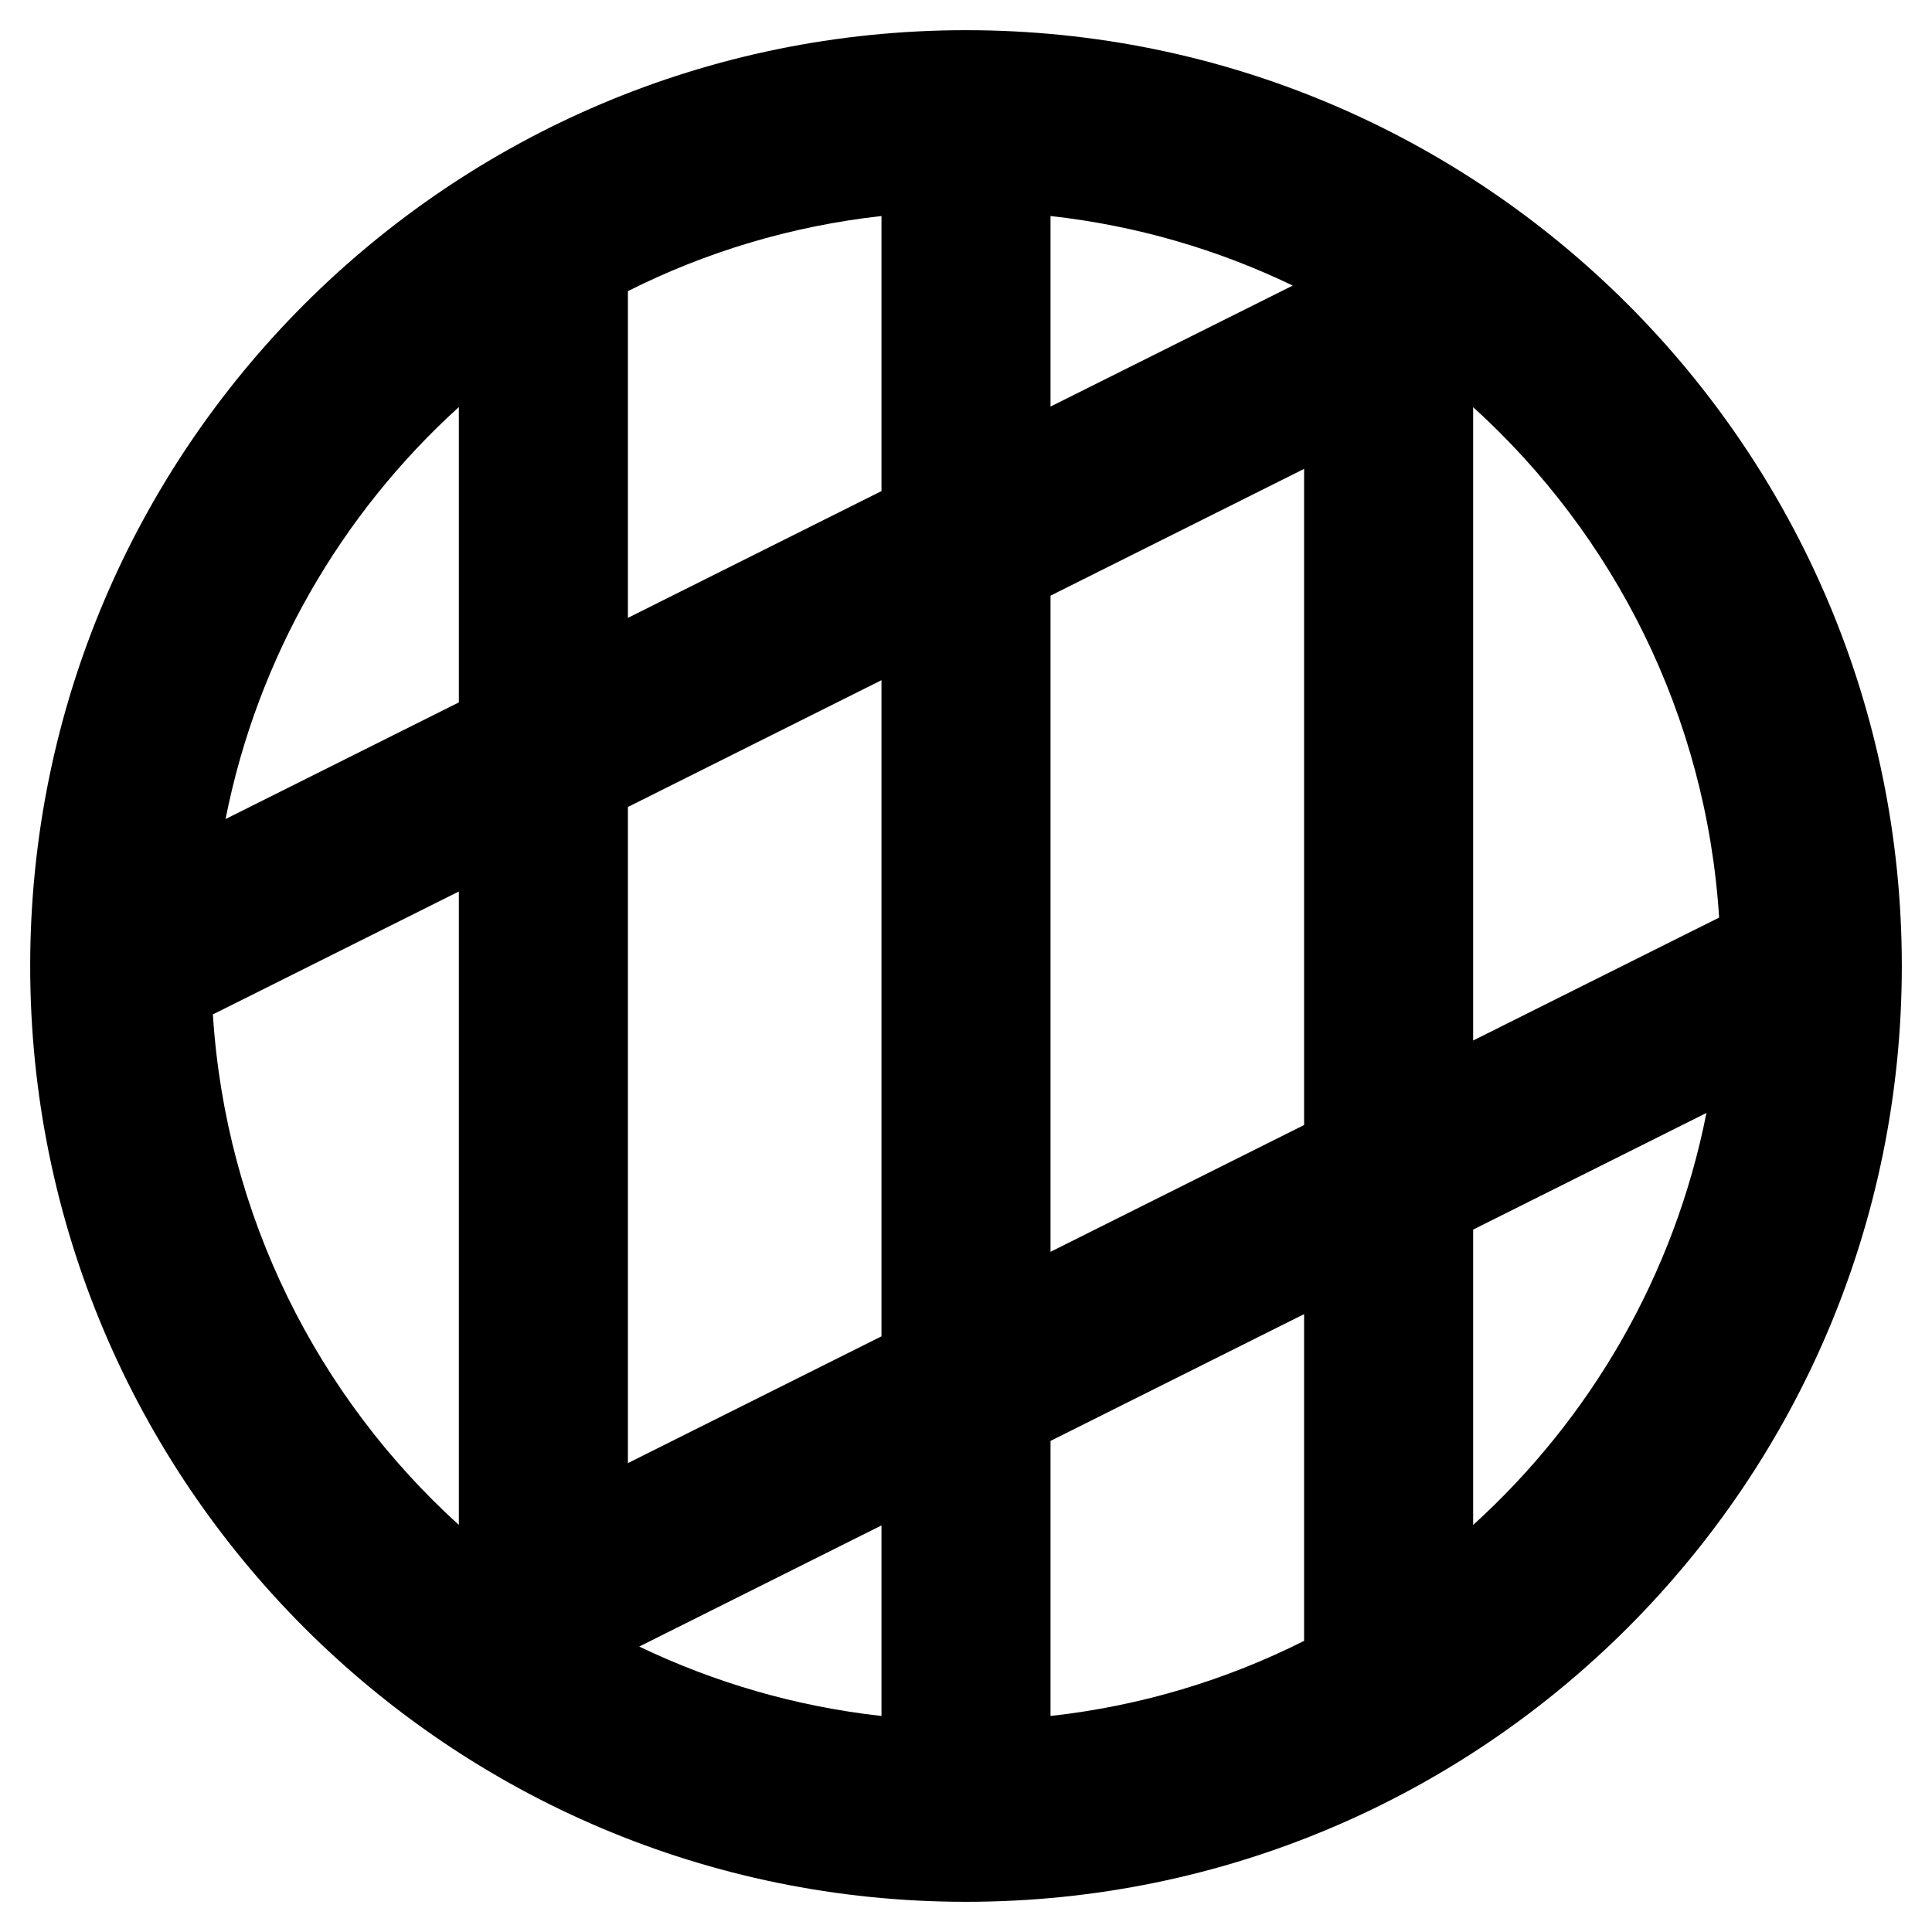 <svg width="16" height="16" viewBox="0 0 16 16" fill="none" xmlns="http://www.w3.org/2000/svg">
<path fill-rule="evenodd" clip-rule="evenodd" d="M8 0.25C3.72 0.25 0.25 3.72 0.25 8C0.25 12.28 3.72 15.75 8 15.75C12.28 15.75 15.75 12.28 15.75 8C15.75 3.72 12.28 0.25 8 0.25ZM7.3 1.789C6.552 1.872 5.844 2.087 5.2 2.411V5.117L7.3 4.067V1.789ZM1.868 6.783C2.133 5.442 2.826 4.255 3.8 3.371L3.8 5.817L1.868 6.783ZM1.763 8.401L3.8 7.383L3.8 12.629C2.633 11.569 1.869 10.075 1.763 8.401ZM7.3 11.067L5.2 12.117L5.2 6.683L7.3 5.633V11.067ZM8.7 10.367V4.933L10.8 3.883L10.8 9.317L8.7 10.367ZM10.8 10.883L8.7 11.933V14.211C9.448 14.128 10.156 13.913 10.8 13.589V10.883ZM12.2 12.629V10.183L14.132 9.217C13.867 10.558 13.174 11.745 12.2 12.629ZM12.2 8.617L12.2 3.372C13.367 4.431 14.131 5.925 14.237 7.599L12.2 8.617ZM7.3 12.633L5.294 13.636C5.913 13.933 6.589 14.132 7.3 14.211V12.633ZM8.7 3.367V1.789C9.412 1.868 10.087 2.067 10.706 2.365L8.7 3.367Z" fill="black"/>
</svg>
